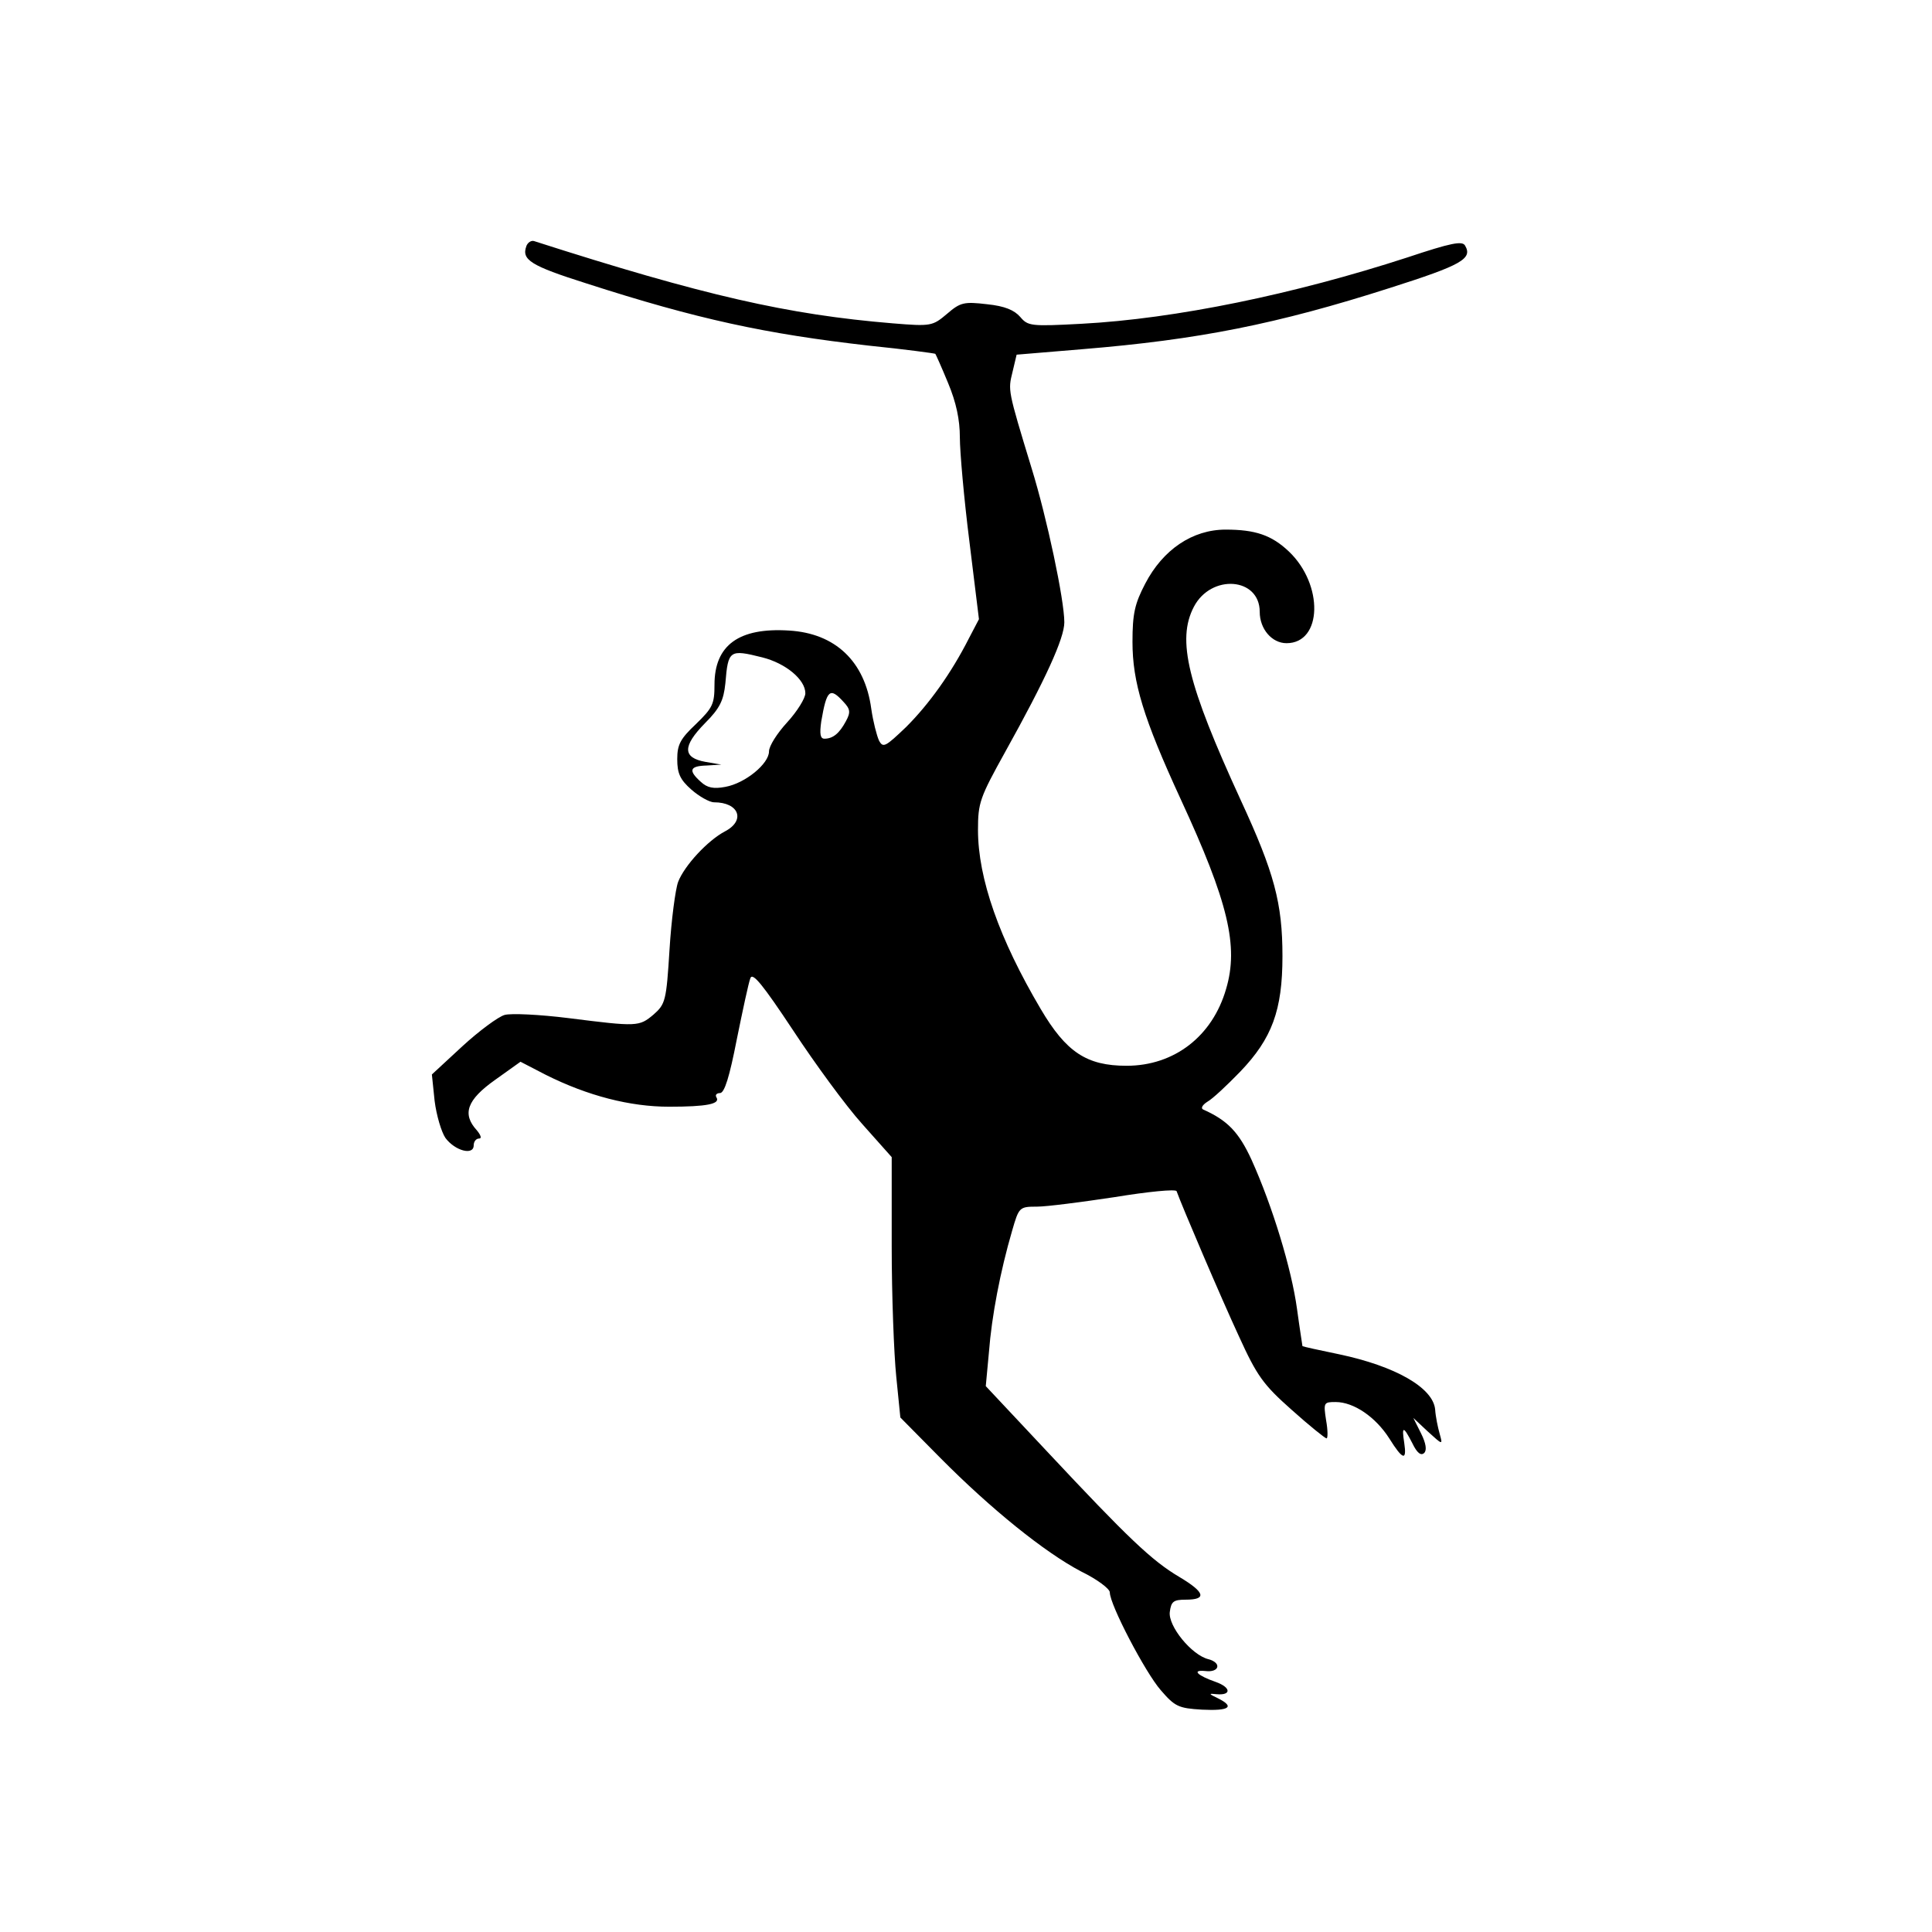 <?xml version="1.0" encoding="UTF-8" standalone="no"?>
<!-- Created with Inkscape (http://www.inkscape.org/) -->

<svg
   width="150mm"
   height="150mm"
   viewBox="0 0 150 150"
   version="1.1"
   id="svg1"
   inkscape:version="1.4 (e7c3feb1, 2024-10-09)"
   sodipodi:docname="arbre-3-G.svg"
   xmlns:inkscape="http://www.inkscape.org/namespaces/inkscape"
   xmlns:sodipodi="http://sodipodi.sourceforge.net/DTD/sodipodi-0.dtd"
   xmlns="http://www.w3.org/2000/svg"
   xmlns:svg="http://www.w3.org/2000/svg">
  <sodipodi:namedview
     id="namedview1"
     pagecolor="#ffffff"
     bordercolor="#000000"
     borderopacity="0.25"
     inkscape:showpageshadow="2"
     inkscape:pageopacity="0.0"
     inkscape:pagecheckerboard="0"
     inkscape:deskcolor="#d1d1d1"
     inkscape:document-units="mm"
     inkscape:zoom="0.26205012"
     inkscape:cx="396.87064"
     inkscape:cy="555.23729"
     inkscape:window-width="1152"
     inkscape:window-height="688"
     inkscape:window-x="1920"
     inkscape:window-y="57"
     inkscape:window-maximized="0"
     inkscape:current-layer="layer1" />
  <defs
     id="defs1" />
  <g
     inkscape:label="Calque 1"
     inkscape:groupmode="layer"
     id="layer1">
    <path
       d="m 40.867,19.11 c -0.388,1.058 0.318,1.517 4.657,2.893 8.643,2.787 13.899,3.916 21.943,4.833 2.787,0.282 5.115,0.6 5.151,0.635 0.035,0.035 0.494,1.058 0.988,2.258 0.635,1.517 0.917,2.857 0.917,4.233 0,1.094 0.318,4.727 0.741,8.079 l 0.741,6.033 -0.776,1.482 c -1.376,2.716 -3.104,5.115 -4.868,6.879 -1.623,1.552 -1.799,1.658 -2.117,1.058 -0.176,-0.388 -0.459,-1.482 -0.6,-2.469 -0.494,-3.669 -2.787,-5.856 -6.385,-6.068 -3.881,-0.247 -5.786,1.129 -5.786,4.198 0,1.517 -0.141,1.799 -1.446,3.069 -1.199,1.129 -1.446,1.587 -1.446,2.716 0,1.094 0.212,1.587 1.094,2.364 0.6,0.529 1.411,0.988 1.764,0.988 1.94,0 2.469,1.411 0.847,2.258 -1.341,0.706 -3.14,2.646 -3.634,3.916 -0.212,0.564 -0.529,2.963 -0.67,5.256 -0.247,3.986 -0.318,4.233 -1.235,5.045 -1.129,0.953 -1.27,0.953 -6.597,0.282 -2.258,-0.282 -4.48,-0.388 -4.974,-0.247 -0.494,0.141 -1.976,1.235 -3.281,2.434 l -2.364,2.187 0.212,2.046 c 0.141,1.129 0.529,2.434 0.847,2.893 0.741,0.988 2.187,1.376 2.187,0.564 0,-0.282 0.176,-0.529 0.423,-0.529 0.212,0 0.141,-0.247 -0.176,-0.635 -1.164,-1.27 -0.776,-2.364 1.411,-3.916 l 1.976,-1.411 1.976,1.023 c 3.246,1.623 6.526,2.469 9.56,2.469 2.928,0 4.022,-0.212 3.669,-0.741 -0.106,-0.176 0.035,-0.318 0.282,-0.318 0.353,0 0.741,-1.27 1.305,-4.163 0.459,-2.258 0.917,-4.41 1.058,-4.763 0.176,-0.459 0.953,0.494 3.316,4.057 1.693,2.575 4.092,5.856 5.362,7.267 l 2.293,2.575 v 6.95 c 0,3.81 0.176,8.361 0.353,10.089 l 0.318,3.175 3.104,3.14 c 3.951,3.986 8.114,7.338 10.936,8.819 1.235,0.6 2.223,1.341 2.223,1.623 0,0.953 2.752,6.209 3.951,7.585 1.094,1.27 1.376,1.411 3.21,1.517 2.117,0.106 2.575,-0.212 1.235,-0.882 -0.741,-0.353 -0.741,-0.388 -0.106,-0.318 1.164,0.106 1.129,-0.529 -0.07,-0.953 -1.411,-0.494 -1.905,-0.953 -0.811,-0.847 1.094,0.141 1.305,-0.635 0.247,-0.917 -1.305,-0.318 -3.14,-2.575 -2.999,-3.669 0.106,-0.811 0.282,-0.953 1.235,-0.953 1.658,0 1.517,-0.564 -0.494,-1.764 -2.152,-1.27 -4.022,-3.069 -10.231,-9.701 l -4.798,-5.115 0.247,-2.646 c 0.212,-2.787 0.882,-6.279 1.799,-9.419 0.529,-1.834 0.564,-1.87 1.94,-1.87 0.741,0 3.457,-0.353 6.032,-0.741 2.575,-0.423 4.727,-0.635 4.798,-0.459 0.388,1.094 3.457,8.29 4.833,11.254 1.411,3.104 1.905,3.775 4.092,5.715 1.376,1.235 2.611,2.223 2.716,2.223 0.106,0 0.106,-0.635 -0.035,-1.411 -0.212,-1.376 -0.176,-1.411 0.741,-1.411 1.411,0 3.104,1.164 4.163,2.822 1.058,1.693 1.376,1.764 1.164,0.353 -0.212,-1.341 -0.071,-1.341 0.635,0.035 0.353,0.741 0.67,0.988 0.917,0.741 0.212,-0.212 0.141,-0.741 -0.247,-1.517 l -0.6,-1.199 1.129,1.058 c 1.164,1.058 1.164,1.058 0.917,0.176 -0.141,-0.494 -0.318,-1.341 -0.353,-1.905 -0.176,-1.693 -3.104,-3.351 -7.444,-4.269 -1.552,-0.318 -2.822,-0.6 -2.857,-0.635 0,-0.035 -0.212,-1.341 -0.423,-2.893 -0.423,-3.104 -1.905,-7.973 -3.528,-11.571 -0.988,-2.152 -1.87,-3.069 -3.775,-3.916 -0.176,-0.106 -0.035,-0.353 0.353,-0.6 0.388,-0.212 1.517,-1.27 2.54,-2.328 2.469,-2.575 3.281,-4.763 3.281,-8.961 0,-4.128 -0.635,-6.491 -3.246,-12.136 -4.128,-8.996 -4.974,-12.418 -3.634,-14.993 1.341,-2.575 5.115,-2.293 5.115,0.388 0,1.341 0.953,2.434 2.081,2.434 2.787,0 2.893,-4.551 0.176,-7.126 -1.341,-1.27 -2.611,-1.693 -4.904,-1.693 -2.575,0 -4.868,1.552 -6.244,4.198 -0.811,1.552 -0.988,2.328 -0.988,4.516 0,3.14 0.847,5.927 3.739,12.206 3.704,8.008 4.516,11.43 3.528,14.746 -1.058,3.669 -4.022,5.962 -7.726,5.962 -3.104,0 -4.692,-1.058 -6.668,-4.41 -3.21,-5.433 -4.868,-10.125 -4.868,-13.899 0,-2.117 0.141,-2.505 2.117,-6.068 3.14,-5.644 4.586,-8.819 4.586,-10.054 0,-1.729 -1.341,-8.079 -2.54,-11.959 -1.87,-6.138 -1.834,-6.033 -1.482,-7.479 l 0.318,-1.341 5.08,-0.423 c 9.031,-0.741 15.099,-1.94 23.918,-4.763 5.539,-1.764 6.421,-2.258 5.821,-3.281 -0.212,-0.388 -1.094,-0.212 -4.48,0.917 -8.784,2.857 -17.992,4.763 -25.294,5.151 -3.951,0.212 -4.163,0.176 -4.763,-0.529 -0.459,-0.529 -1.199,-0.847 -2.575,-0.988 -1.799,-0.212 -2.081,-0.141 -3.104,0.741 -1.129,0.953 -1.235,0.988 -4.233,0.741 -8.114,-0.67 -14.64,-2.152 -27.834,-6.385 -0.212,-0.071 -0.494,0.106 -0.6,0.388 z M 59.176,51.037 c 1.834,0.459 3.351,1.729 3.351,2.787 0,0.388 -0.635,1.411 -1.411,2.258 -0.776,0.847 -1.411,1.834 -1.411,2.258 0,0.953 -1.834,2.469 -3.387,2.752 -0.917,0.176 -1.411,0.071 -1.905,-0.388 -0.988,-0.882 -0.882,-1.235 0.459,-1.27 l 1.129,-0.071 -1.235,-0.212 c -1.764,-0.318 -1.799,-1.199 -0.035,-2.999 1.164,-1.164 1.446,-1.764 1.587,-3.104 0.212,-2.575 0.318,-2.646 2.857,-2.011 z m 6.315,3.457 c 0.529,0.564 0.564,0.811 0.176,1.517 -0.494,0.917 -0.988,1.341 -1.658,1.341 -0.318,0 -0.388,-0.353 -0.247,-1.341 0.423,-2.469 0.67,-2.681 1.729,-1.517 z"
       id="path30"
       style="stroke-width:0.035" />
  </g>
</svg>
